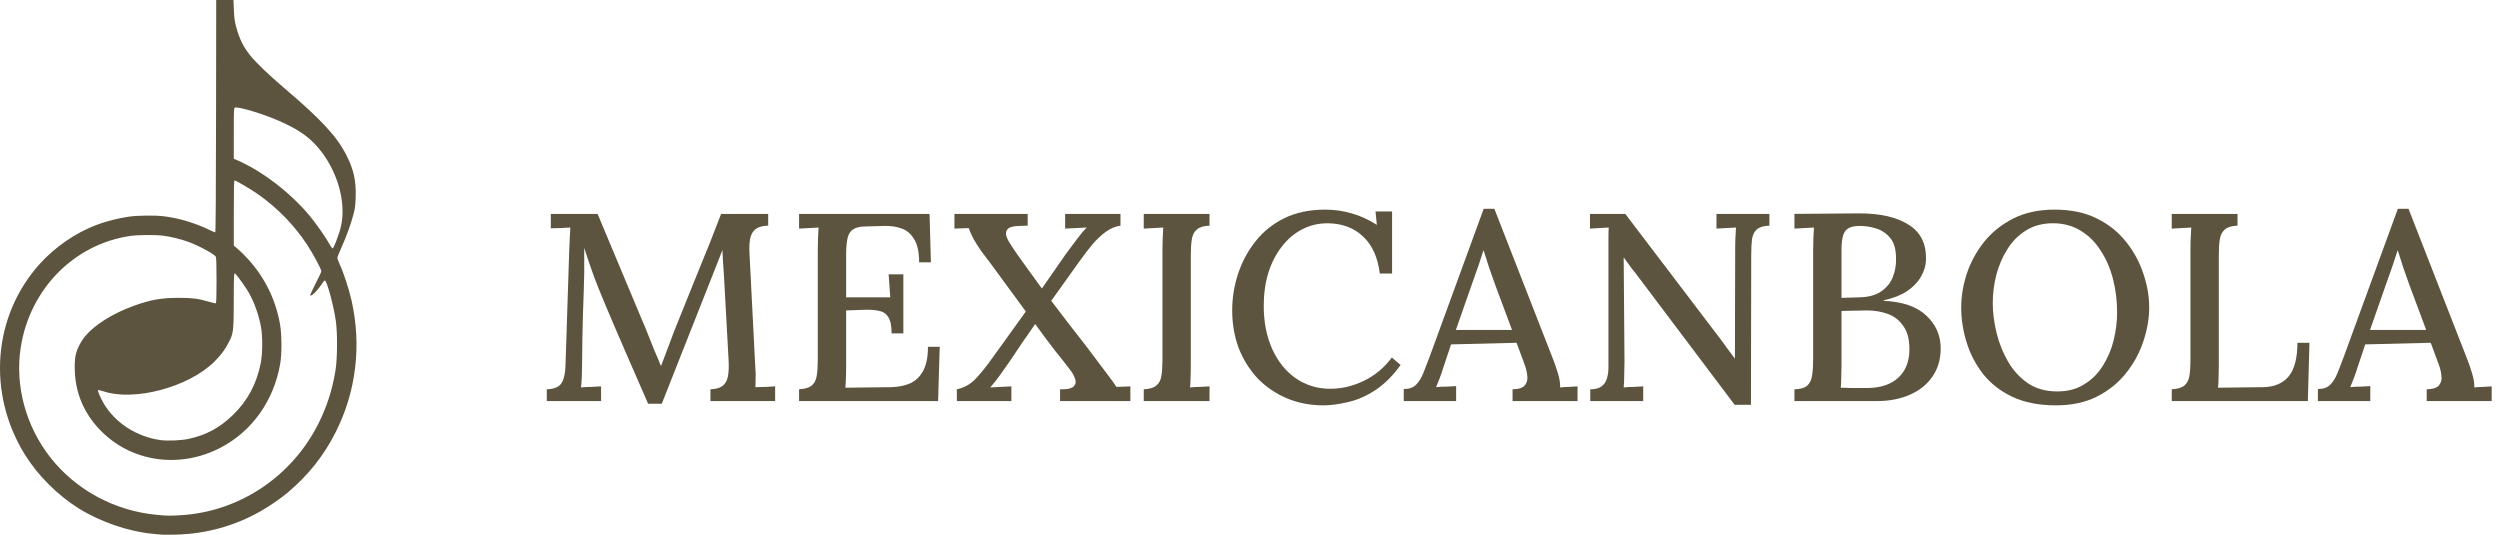 <svg width="187" height="40" viewBox="0 0 187 40" fill="none" xmlns="http://www.w3.org/2000/svg">
<path d="M48.48 30.2C47.933 28.947 47.387 27.693 46.84 26.44C46.293 25.187 45.753 23.927 45.22 22.66C45.06 22.287 44.893 21.88 44.72 21.44C44.547 21 44.373 20.533 44.2 20.04C44.027 19.547 43.86 19.047 43.7 18.54C43.7 18.887 43.7 19.22 43.7 19.54C43.7 19.86 43.7 20.167 43.7 20.46C43.687 20.873 43.673 21.36 43.66 21.92C43.647 22.467 43.627 23.047 43.6 23.66C43.587 24.273 43.573 24.887 43.56 25.5C43.56 26.1 43.553 26.68 43.54 27.24C43.54 27.56 43.533 27.873 43.52 28.18C43.507 28.487 43.487 28.753 43.46 28.98C43.7 28.953 43.953 28.94 44.22 28.94C44.5 28.927 44.747 28.913 44.96 28.9V30H40.9V29.12C41.273 29.107 41.56 29.033 41.76 28.9C41.96 28.767 42.093 28.567 42.16 28.3C42.24 28.033 42.287 27.707 42.3 27.32L42.58 18.68C42.593 18.387 42.607 18.093 42.62 17.8C42.633 17.507 42.647 17.247 42.66 17.02C42.42 17.033 42.167 17.047 41.9 17.06C41.633 17.06 41.4 17.067 41.2 17.08V16H44.7L48 23.88C48.16 24.24 48.32 24.627 48.48 25.04C48.64 25.44 48.8 25.84 48.96 26.24C49.133 26.627 49.287 26.993 49.42 27.34H49.46C49.607 26.94 49.773 26.5 49.96 26.02C50.147 25.54 50.307 25.113 50.44 24.74C51.013 23.3 51.593 21.86 52.18 20.42C52.78 18.98 53.367 17.507 53.94 16H57.46V16.88C57.14 16.88 56.867 16.94 56.64 17.06C56.427 17.167 56.267 17.367 56.16 17.66C56.067 17.953 56.033 18.373 56.06 18.92L56.5 27.54C56.527 27.807 56.533 28.067 56.52 28.32C56.52 28.573 56.513 28.787 56.5 28.96C56.74 28.947 56.993 28.94 57.26 28.94C57.54 28.927 57.78 28.913 57.98 28.9V30H53.14V29.12C53.527 29.107 53.82 29.027 54.02 28.88C54.233 28.733 54.373 28.507 54.44 28.2C54.507 27.88 54.527 27.467 54.5 26.96L54.18 21.14C54.167 20.94 54.153 20.707 54.14 20.44C54.127 20.16 54.107 19.873 54.08 19.58C54.067 19.273 54.053 18.98 54.04 18.7C54 18.793 53.96 18.893 53.92 19C53.88 19.093 53.84 19.2 53.8 19.32L49.5 30.2H48.48Z" fill="#5C543E"/>
<path d="M66.691 24.94C66.691 24.367 66.604 23.953 66.431 23.7C66.271 23.447 66.024 23.293 65.691 23.24C65.358 23.173 64.944 23.153 64.451 23.18L63.291 23.22V27.38C63.291 27.74 63.284 28.06 63.271 28.34C63.271 28.607 63.258 28.827 63.231 29L66.671 28.96C67.191 28.947 67.658 28.853 68.071 28.68C68.484 28.493 68.811 28.18 69.051 27.74C69.291 27.3 69.411 26.7 69.411 25.94H70.291L70.171 30H59.771V29.12C60.211 29.093 60.524 29 60.711 28.84C60.911 28.68 61.038 28.44 61.091 28.12C61.144 27.8 61.171 27.393 61.171 26.9V18.58C61.171 18.287 61.178 18.007 61.191 17.74C61.204 17.46 61.218 17.22 61.231 17.02C61.004 17.033 60.758 17.047 60.491 17.06C60.224 17.073 59.984 17.087 59.771 17.1V16H69.531L69.631 19.62H68.751C68.751 18.86 68.624 18.28 68.371 17.88C68.131 17.48 67.811 17.213 67.411 17.08C67.024 16.947 66.604 16.887 66.151 16.9L64.751 16.94C64.338 16.94 64.024 17.013 63.811 17.16C63.598 17.293 63.458 17.52 63.391 17.84C63.324 18.147 63.291 18.567 63.291 19.1V22.24H66.591L66.471 20.52H67.571V24.94H66.691Z" fill="#5C543E"/>
<path d="M71.572 30V29.12C72.119 29 72.579 28.747 72.952 28.36C73.325 27.973 73.745 27.453 74.212 26.8L76.732 23.3C75.932 22.207 75.272 21.307 74.752 20.6C74.232 19.88 73.779 19.273 73.392 18.78C73.152 18.42 72.959 18.113 72.812 17.86C72.679 17.593 72.559 17.327 72.452 17.06C72.265 17.073 72.085 17.08 71.912 17.08C71.739 17.08 71.565 17.087 71.392 17.1V16H76.872V16.88L76.212 16.9C75.759 16.913 75.472 17 75.352 17.16C75.232 17.307 75.212 17.493 75.292 17.72C75.385 17.947 75.519 18.187 75.692 18.44C75.945 18.827 76.272 19.293 76.672 19.84C77.072 20.387 77.492 20.967 77.932 21.58L79.712 19.02C80.045 18.58 80.339 18.187 80.592 17.84C80.859 17.48 81.092 17.207 81.292 17.02C81.039 17.033 80.765 17.047 80.472 17.06C80.179 17.073 79.912 17.087 79.672 17.1V16H83.812V16.88C83.425 16.933 83.059 17.087 82.712 17.34C82.365 17.593 82.032 17.907 81.712 18.28C81.405 18.653 81.099 19.053 80.792 19.48L78.632 22.5C79.099 23.1 79.552 23.693 79.992 24.28C80.445 24.853 80.865 25.393 81.252 25.9C81.639 26.407 81.965 26.84 82.232 27.2C82.459 27.493 82.679 27.787 82.892 28.08C83.119 28.373 83.325 28.66 83.512 28.94C83.712 28.927 83.892 28.92 84.052 28.92C84.212 28.92 84.379 28.913 84.552 28.9V30H79.292V29.12C79.799 29.133 80.132 29.067 80.292 28.92C80.452 28.773 80.499 28.593 80.432 28.38C80.365 28.153 80.245 27.927 80.072 27.7C79.752 27.273 79.359 26.773 78.892 26.2C78.439 25.613 77.952 24.96 77.432 24.24C77.112 24.693 76.792 25.153 76.472 25.62C76.165 26.073 75.852 26.54 75.532 27.02C75.279 27.38 75.039 27.72 74.812 28.04C74.585 28.36 74.339 28.673 74.072 28.98C74.325 28.967 74.592 28.953 74.872 28.94C75.152 28.927 75.412 28.913 75.652 28.9V30H71.572Z" fill="#5C543E"/>
<path d="M90.472 16.88C90.046 16.893 89.732 16.987 89.532 17.16C89.332 17.32 89.206 17.56 89.152 17.88C89.099 18.187 89.072 18.593 89.072 19.1V27.32C89.072 27.68 89.066 28.007 89.052 28.3C89.052 28.58 89.039 28.807 89.012 28.98C89.239 28.953 89.486 28.94 89.752 28.94C90.032 28.927 90.272 28.913 90.472 28.9V30H85.552V29.12C85.992 29.093 86.305 29 86.492 28.84C86.692 28.68 86.819 28.44 86.872 28.12C86.925 27.8 86.952 27.393 86.952 26.9V18.58C86.952 18.287 86.959 18.007 86.972 17.74C86.986 17.46 86.999 17.22 87.012 17.02C86.785 17.033 86.539 17.047 86.272 17.06C86.005 17.073 85.766 17.087 85.552 17.1V16H90.472V16.88Z" fill="#5C543E"/>
<path d="M103.208 20.46C103.061 19.26 102.648 18.34 101.968 17.7C101.288 17.047 100.401 16.713 99.308 16.7C98.615 16.7 97.975 16.853 97.388 17.16C96.802 17.467 96.295 17.9 95.868 18.46C95.442 19.007 95.108 19.66 94.868 20.42C94.641 21.167 94.528 21.987 94.528 22.88C94.528 24.093 94.742 25.173 95.168 26.12C95.595 27.053 96.181 27.78 96.928 28.3C97.688 28.82 98.548 29.08 99.508 29.08C100.361 29.08 101.201 28.88 102.028 28.48C102.868 28.067 103.561 27.487 104.108 26.74L104.768 27.3C104.168 28.127 103.528 28.76 102.848 29.2C102.168 29.64 101.488 29.933 100.808 30.08C100.141 30.24 99.535 30.32 98.988 30.32C97.988 30.32 97.068 30.14 96.228 29.78C95.388 29.42 94.662 28.92 94.048 28.28C93.448 27.627 92.981 26.873 92.648 26.02C92.328 25.153 92.168 24.22 92.168 23.22C92.168 22.287 92.315 21.373 92.608 20.48C92.901 19.587 93.335 18.78 93.908 18.06C94.481 17.327 95.201 16.747 96.068 16.32C96.948 15.893 97.968 15.68 99.128 15.68C99.808 15.68 100.468 15.773 101.108 15.96C101.761 16.147 102.388 16.433 102.988 16.82L102.888 15.82H104.128V20.46H103.208Z" fill="#5C543E"/>
<path d="M104.999 30V29.1C105.399 29.1 105.705 28.993 105.919 28.78C106.132 28.567 106.312 28.28 106.459 27.92C106.605 27.547 106.765 27.133 106.939 26.68L110.979 15.62H111.779L116.159 26.84C116.265 27.093 116.385 27.44 116.519 27.88C116.652 28.307 116.712 28.673 116.699 28.98C116.925 28.953 117.145 28.94 117.359 28.94C117.585 28.927 117.799 28.913 117.999 28.9V30H113.139V29.12C113.605 29.107 113.912 29.007 114.059 28.82C114.219 28.62 114.279 28.38 114.239 28.1C114.212 27.82 114.145 27.54 114.039 27.26L113.439 25.64L108.539 25.76L107.959 27.5C107.879 27.767 107.792 28.02 107.699 28.26C107.605 28.5 107.512 28.733 107.419 28.96C107.659 28.933 107.912 28.92 108.179 28.92C108.459 28.907 108.705 28.893 108.919 28.88V30H104.999ZM108.899 24.68H113.099L111.839 21.3C111.679 20.86 111.525 20.427 111.379 20C111.232 19.56 111.099 19.14 110.979 18.74H110.959C110.852 19.073 110.732 19.44 110.599 19.84C110.465 20.24 110.312 20.673 110.139 21.14L108.899 24.68Z" fill="#5C543E"/>
<path d="M129.752 30.28L122.312 20.4C122.165 20.227 122.025 20.047 121.892 19.86C121.758 19.673 121.618 19.48 121.472 19.28H121.452L121.512 27.06C121.512 27.393 121.505 27.727 121.492 28.06C121.492 28.393 121.478 28.7 121.452 28.98C121.678 28.953 121.925 28.94 122.192 28.94C122.472 28.927 122.712 28.913 122.912 28.9V30H118.952V29.12C119.325 29.12 119.605 29.047 119.792 28.9C119.992 28.753 120.125 28.56 120.192 28.32C120.272 28.08 120.312 27.8 120.312 27.48V18.52C120.312 18.253 120.312 17.987 120.312 17.72C120.312 17.453 120.318 17.22 120.332 17.02C120.118 17.033 119.878 17.047 119.612 17.06C119.358 17.073 119.132 17.087 118.932 17.1V16H121.572L128.612 25.26C128.838 25.553 129.038 25.827 129.212 26.08C129.398 26.333 129.578 26.573 129.752 26.8H129.772L129.792 18.58C129.792 18.287 129.798 18.007 129.812 17.74C129.825 17.46 129.838 17.22 129.852 17.02C129.612 17.033 129.358 17.047 129.092 17.06C128.825 17.073 128.592 17.087 128.392 17.1V16H132.352V16.88C131.925 16.893 131.612 16.987 131.412 17.16C131.225 17.32 131.105 17.56 131.052 17.88C131.012 18.187 130.992 18.593 130.992 19.1L130.972 30.28H129.752Z" fill="#5C543E"/>
<path d="M134.224 30V29.12C134.664 29.107 134.977 29.02 135.164 28.86C135.364 28.687 135.491 28.433 135.544 28.1C135.597 27.767 135.624 27.347 135.624 26.84V18.68C135.624 18.32 135.631 18 135.644 17.72C135.657 17.427 135.671 17.193 135.684 17.02C135.457 17.033 135.211 17.047 134.944 17.06C134.677 17.073 134.437 17.087 134.224 17.1V16C135.024 15.987 135.824 15.98 136.624 15.98C137.424 15.967 138.244 15.96 139.084 15.96C140.657 15.96 141.891 16.247 142.784 16.82C143.677 17.38 144.104 18.26 144.064 19.46C144.051 19.873 143.924 20.287 143.684 20.7C143.457 21.1 143.111 21.46 142.644 21.78C142.177 22.087 141.597 22.313 140.904 22.46V22.5C142.331 22.567 143.397 22.94 144.104 23.62C144.811 24.287 145.164 25.1 145.164 26.06C145.164 26.887 144.951 27.6 144.524 28.2C144.111 28.787 143.544 29.233 142.824 29.54C142.117 29.847 141.304 30 140.384 30H134.224ZM137.684 29C137.911 29 138.157 29.007 138.424 29.02C138.691 29.02 138.944 29.02 139.184 29.02C139.437 29.02 139.624 29.02 139.744 29.02C140.704 29.007 141.457 28.747 142.004 28.24C142.551 27.733 142.824 27.027 142.824 26.12C142.824 25.373 142.671 24.793 142.364 24.38C142.071 23.953 141.684 23.653 141.204 23.48C140.724 23.307 140.211 23.22 139.664 23.22C139.291 23.22 138.951 23.227 138.644 23.24C138.351 23.24 138.051 23.247 137.744 23.26V27.36C137.744 27.72 137.737 28.04 137.724 28.32C137.724 28.6 137.711 28.827 137.684 29ZM137.744 22.28L139.064 22.24C139.757 22.227 140.304 22.08 140.704 21.8C141.117 21.52 141.411 21.16 141.584 20.72C141.757 20.28 141.837 19.82 141.824 19.34C141.824 18.673 141.684 18.167 141.404 17.82C141.124 17.473 140.777 17.233 140.364 17.1C139.951 16.967 139.544 16.9 139.144 16.9C138.771 16.9 138.484 16.953 138.284 17.06C138.084 17.167 137.944 17.353 137.864 17.62C137.784 17.873 137.744 18.253 137.744 18.76V22.28Z" fill="#5C543E"/>
<path d="M153.779 30.32C152.513 30.32 151.426 30.107 150.519 29.68C149.626 29.253 148.899 28.687 148.339 27.98C147.779 27.26 147.366 26.467 147.099 25.6C146.833 24.733 146.699 23.867 146.699 23C146.699 22.16 146.839 21.313 147.119 20.46C147.413 19.593 147.846 18.8 148.419 18.08C149.006 17.36 149.733 16.78 150.599 16.34C151.479 15.9 152.506 15.68 153.679 15.68C154.906 15.68 155.959 15.9 156.839 16.34C157.733 16.78 158.466 17.367 159.039 18.1C159.613 18.82 160.039 19.607 160.319 20.46C160.613 21.313 160.759 22.16 160.759 23C160.759 23.827 160.613 24.673 160.319 25.54C160.039 26.393 159.606 27.187 159.019 27.92C158.446 28.64 157.726 29.22 156.859 29.66C155.993 30.1 154.966 30.32 153.779 30.32ZM153.879 29.28C154.653 29.28 155.319 29.107 155.879 28.76C156.453 28.413 156.919 27.953 157.279 27.38C157.653 26.793 157.926 26.153 158.099 25.46C158.273 24.753 158.359 24.053 158.359 23.36C158.359 22.507 158.259 21.687 158.059 20.9C157.859 20.1 157.553 19.387 157.139 18.76C156.739 18.12 156.239 17.62 155.639 17.26C155.039 16.887 154.346 16.7 153.559 16.7C152.786 16.7 152.113 16.88 151.539 17.24C150.966 17.6 150.499 18.073 150.139 18.66C149.779 19.233 149.506 19.873 149.319 20.58C149.146 21.273 149.059 21.973 149.059 22.68C149.059 23.373 149.153 24.107 149.339 24.88C149.526 25.653 149.813 26.373 150.199 27.04C150.586 27.707 151.079 28.247 151.679 28.66C152.293 29.073 153.026 29.28 153.879 29.28Z" fill="#5C543E"/>
<path d="M162.447 30V29.12C162.887 29.093 163.2 29 163.387 28.84C163.587 28.68 163.713 28.44 163.767 28.12C163.82 27.8 163.847 27.393 163.847 26.9V18.58C163.847 18.287 163.853 18.007 163.867 17.74C163.88 17.46 163.893 17.22 163.907 17.02C163.68 17.033 163.433 17.047 163.167 17.06C162.9 17.073 162.66 17.087 162.447 17.1V16H167.367V16.88C166.94 16.893 166.627 16.987 166.427 17.16C166.227 17.32 166.1 17.56 166.047 17.88C165.993 18.187 165.967 18.593 165.967 19.1V27.38C165.967 27.74 165.96 28.06 165.947 28.34C165.947 28.607 165.933 28.827 165.907 29L169.287 28.96C170.113 28.947 170.747 28.68 171.187 28.16C171.627 27.627 171.847 26.787 171.847 25.64H172.747L172.627 30H162.447Z" fill="#5C543E"/>
<path d="M173.378 30V29.1C173.778 29.1 174.084 28.993 174.298 28.78C174.511 28.567 174.691 28.28 174.838 27.92C174.984 27.547 175.144 27.133 175.318 26.68L179.358 15.62H180.158L184.538 26.84C184.644 27.093 184.764 27.44 184.898 27.88C185.031 28.307 185.091 28.673 185.078 28.98C185.304 28.953 185.524 28.94 185.738 28.94C185.964 28.927 186.178 28.913 186.378 28.9V30H181.518V29.12C181.984 29.107 182.291 29.007 182.438 28.82C182.598 28.62 182.658 28.38 182.618 28.1C182.591 27.82 182.524 27.54 182.418 27.26L181.818 25.64L176.918 25.76L176.338 27.5C176.258 27.767 176.171 28.02 176.078 28.26C175.984 28.5 175.891 28.733 175.798 28.96C176.038 28.933 176.291 28.92 176.558 28.92C176.838 28.907 177.084 28.893 177.298 28.88V30H173.378ZM177.278 24.68H181.478L180.218 21.3C180.058 20.86 179.904 20.427 179.758 20C179.611 19.56 179.478 19.14 179.358 18.74H179.338C179.231 19.073 179.111 19.44 178.978 19.84C178.844 20.24 178.691 20.673 178.518 21.14L177.278 24.68Z" fill="#5C543E"/>
<g clip-path="url(#clip0_201_683)">
<path d="M12.11 39.993C12.005 39.983 11.682 39.952 11.393 39.925C9.597 39.753 7.505 39.034 5.895 38.033C4.33 37.061 2.827 35.561 1.866 34.012C-0.989 29.409 -0.532 23.61 2.99 19.723C4.131 18.464 5.637 17.428 7.195 16.832C7.896 16.563 8.87 16.313 9.624 16.208C10.333 16.109 11.604 16.095 12.277 16.18C13.366 16.317 14.554 16.668 15.563 17.151C15.832 17.28 16.074 17.385 16.1 17.385C16.133 17.385 16.153 14.54 16.161 8.693L16.173 0H16.819H17.464L17.494 0.743C17.518 1.325 17.552 1.59 17.651 1.963C17.896 2.882 18.197 3.498 18.725 4.159C19.133 4.669 20.15 5.644 21.24 6.57C24.029 8.937 25.191 10.191 25.915 11.616C26.458 12.684 26.645 13.527 26.605 14.738C26.585 15.372 26.558 15.578 26.436 16.045C26.246 16.772 25.916 17.679 25.538 18.52C25.37 18.893 25.232 19.241 25.232 19.292C25.232 19.344 25.316 19.567 25.418 19.788C25.715 20.432 26.115 21.661 26.305 22.515C27.053 25.884 26.635 29.306 25.102 32.338C24.213 34.098 23.058 35.549 21.503 36.859C20.999 37.284 20.137 37.875 19.476 38.249C17.54 39.345 15.406 39.934 13.161 39.99C12.688 40.002 12.215 40.003 12.11 39.993ZM13.544 38.536C17.913 38.27 21.841 35.644 23.83 31.66C24.463 30.393 24.877 29.092 25.099 27.672C25.239 26.779 25.25 24.922 25.12 24.008C24.957 22.858 24.448 20.982 24.299 20.982C24.267 20.982 24.181 21.074 24.108 21.186C23.745 21.744 23.278 22.211 23.204 22.091C23.189 22.067 23.371 21.671 23.607 21.21C23.843 20.75 24.037 20.337 24.037 20.293C24.037 20.139 23.447 19.033 22.997 18.344C22.019 16.846 20.753 15.544 19.254 14.498C18.749 14.145 17.648 13.5 17.551 13.5C17.499 13.5 17.488 13.95 17.488 15.936V18.371L17.826 18.657C18.012 18.815 18.348 19.149 18.573 19.399C19.824 20.795 20.61 22.395 20.94 24.218C21.081 24.998 21.09 26.467 20.959 27.217C20.475 29.986 18.847 32.268 16.484 33.494C13.394 35.096 9.758 34.548 7.457 32.134C6.303 30.923 5.673 29.464 5.6 27.84C5.559 26.909 5.63 26.442 5.895 25.898C6.01 25.66 6.215 25.332 6.351 25.168C7.064 24.303 8.43 23.447 10.006 22.875C11.267 22.418 12.059 22.279 13.406 22.278C14.369 22.277 14.83 22.337 15.614 22.566C15.886 22.646 16.128 22.698 16.152 22.683C16.213 22.645 16.212 19.324 16.15 19.209C16.046 19.014 14.899 18.391 14.094 18.092C13.558 17.893 12.75 17.697 12.183 17.627C11.604 17.556 10.329 17.567 9.758 17.648C5.55 18.248 2.226 21.628 1.55 25.994C1.107 28.85 1.934 31.898 3.787 34.242C5.702 36.665 8.592 38.218 11.727 38.509C12.571 38.588 12.671 38.589 13.544 38.536ZM14.115 32.826C15.43 32.54 16.442 31.994 17.42 31.043C18.529 29.965 19.194 28.723 19.506 27.145C19.641 26.461 19.651 25.177 19.526 24.483C19.36 23.556 19.026 22.622 18.583 21.845C18.417 21.554 17.91 20.834 17.65 20.519C17.498 20.335 17.488 20.446 17.486 22.241C17.483 24.599 17.459 24.878 17.213 25.403C16.931 26.008 16.571 26.515 16.058 27.029C14.132 28.959 10.027 30.055 7.701 29.26C7.51 29.195 7.343 29.161 7.329 29.184C7.293 29.242 7.514 29.76 7.743 30.153C8.596 31.622 10.216 32.672 12.014 32.92C12.534 32.992 13.566 32.946 14.115 32.826ZM25.128 18.093C25.51 17.107 25.625 16.562 25.621 15.769C25.612 14.115 24.883 12.271 23.716 10.952C23.014 10.159 22.226 9.634 20.81 9.015C19.65 8.507 17.804 7.956 17.568 8.047C17.495 8.075 17.488 8.241 17.488 9.977V11.875L17.763 11.994C19.606 12.793 21.706 14.402 23.137 16.11C23.637 16.707 24.394 17.791 24.689 18.332C24.764 18.47 24.851 18.583 24.882 18.583C24.913 18.584 25.024 18.363 25.128 18.093Z" fill="#5C543E"/>
</g>
<defs>
<clipPath id="clip0_201_683">
<rect width="26.667" height="40" fill="white"/>
</clipPath>
</defs>
</svg>
